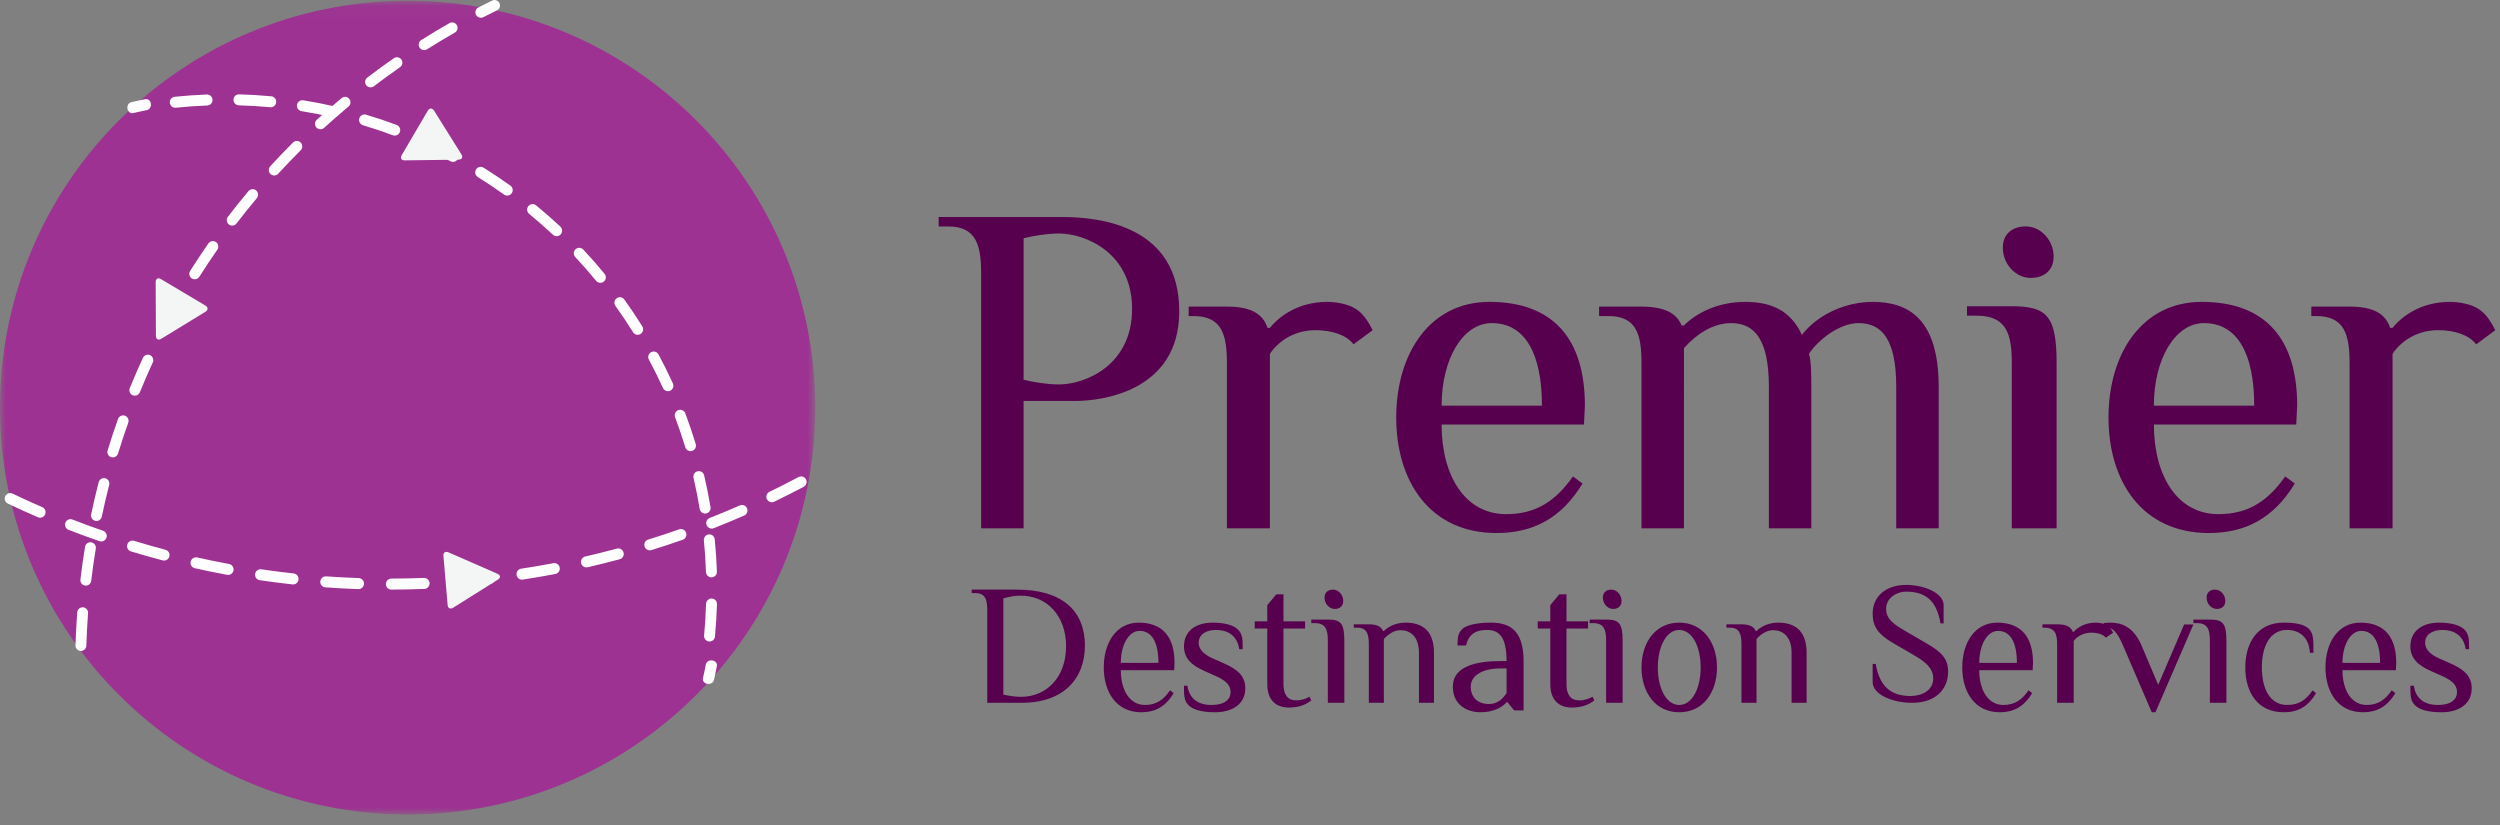 <svg xmlns="http://www.w3.org/2000/svg" xmlns:xlink="http://www.w3.org/1999/xlink" width="212" height="70" viewBox="0 0 212 70">
    <rect x="0" y="0" width="212" height="70" fill="#808080" stroke="none"/>
    <defs>
        <path id="ubj4kc0p8a" d="M0 0.067L69.132 0.067 69.132 69.067 0 69.067z"/>
    </defs>
    <g fill="none" fill-rule="evenodd">
        <mask id="mqa1nshdeb" fill="#fff">
            <use xlink:href="#ubj4kc0p8a"/>
        </mask>
        <path fill="#9D3292" d="M69.132 34.567c0 19.054-15.475 34.5-34.567 34.5C15.475 69.067 0 53.621 0 34.567 0 15.513 15.475.066 34.565.066c19.092 0 34.567 15.447 34.567 34.5" mask="url(#mqa1nshdeb)"/>
        <path fill="#FEFEFE" d="M11.205 9.6c-.189 0-.358-.154-.396-.375-.046-.257.095-.505.313-.555.4-.095.802-.184 1.206-.263.22-.044.429.13.466.384.038.256-.11.5-.331.542-.394.08-.788.164-1.177.256-.027.007-.055.011-.08.011M22.962 9.095c-.015 0-.03 0-.044-.002-.88-.082-1.778-.136-2.668-.16-.256-.009-.457-.223-.45-.479.007-.257.21-.467.475-.453.91.026 1.828.08 2.728.164.254.023.443.251.42.505-.024.243-.226.425-.46.425m-8.102.042c-.234 0-.434-.178-.458-.42-.028-.255.158-.483.411-.51.904-.094 1.821-.156 2.728-.193.266-.007.472.193.48.449.01.259-.19.473-.446.484-.886.033-1.784.096-2.667.188l-.048.002m13.435.81c-.033 0-.067-.004-.102-.01-.865-.2-1.748-.37-2.622-.509-.253-.04-.427-.281-.387-.534.041-.255.278-.427.53-.389.897.144 1.801.32 2.684.524.25.056.406.306.35.556-.05.216-.242.361-.453.361m5.181 1.554c-.052 0-.107-.01-.161-.028-.835-.313-1.687-.598-2.535-.852-.246-.074-.386-.333-.313-.58.074-.247.332-.389.575-.315.868.26 1.741.552 2.596.872.24.092.36.36.272.6-.068.186-.245.303-.434.303m4.936 2.228c-.074 0-.148-.017-.216-.054-.789-.421-1.598-.817-2.406-1.183-.232-.105-.338-.38-.23-.616.103-.233.377-.339.61-.233.826.371 1.653.78 2.458 1.207.228.123.313.404.193.633-.083.157-.242.246-.409.246m4.6 2.86c-.092 0-.186-.027-.266-.086-.728-.52-1.48-1.022-2.23-1.489-.216-.136-.284-.423-.151-.642.135-.219.42-.286.638-.152.769.48 1.535.991 2.28 1.524.208.148.255.439.107.65-.089.126-.233.194-.377.194m4.19 3.441c-.113 0-.226-.042-.316-.125-.652-.61-1.332-1.203-2.017-1.769-.198-.162-.227-.455-.067-.654.163-.2.455-.231.652-.07.702.578 1.398 1.187 2.063 1.809.186.176.197.47.024.66-.091.098-.215.15-.34.15m3.708 3.954c-.132 0-.265-.057-.358-.168-.564-.69-1.161-1.366-1.77-2.015-.174-.19-.164-.483.019-.66.187-.175.48-.168.657.02.62.662 1.229 1.356 1.81 2.062.163.199.133.49-.062.654-.088.073-.192.107-.296.107m3.164 4.409c-.152 0-.304-.077-.39-.218-.473-.758-.977-1.51-1.495-2.232-.148-.208-.103-.5.103-.65.206-.153.497-.105.648.104.53.74 1.042 1.506 1.527 2.282.137.218.07.505-.148.643-.077.047-.162.07-.245.07m2.563 4.783c-.175 0-.343-.1-.417-.271-.373-.814-.772-1.623-1.195-2.407-.123-.225-.037-.51.19-.631.225-.12.504-.038.625.19.431.798.84 1.626 1.218 2.458.105.237.005.512-.228.618-.062.03-.128.043-.193.043m1.918 5.082c-.199 0-.382-.128-.441-.33-.26-.854-.552-1.708-.867-2.546-.091-.241.029-.508.266-.599.24-.091.506.028.599.267.323.858.62 1.735.883 2.602.077.247-.059.51-.304.585-.046.013-.092.02-.136.02m1.238 5.295c-.223 0-.42-.162-.457-.389-.147-.879-.324-1.767-.526-2.638-.059-.252.097-.502.346-.559.243-.061.497.094.555.344.21.894.39 1.799.54 2.7.04.253-.13.494-.383.535-.026.003-.05.007-.075.007m.536 5.41c-.248 0-.452-.197-.464-.45-.028-.892-.09-1.796-.177-2.683-.025-.256.159-.484.414-.51.26-.026.48.162.507.418.09.908.152 1.828.184 2.744.009.257-.192.472-.446.48-.008.002-.011.002-.018.002m-.162 5.439c-.013 0-.027 0-.045-.003-.254-.024-.438-.252-.416-.507.084-.89.14-1.792.166-2.688.008-.256.237-.453.478-.45.255.008.456.22.449.479-.03.914-.084 1.839-.171 2.747-.023.243-.223.422-.46.422M60.074 58c-.03 0-.061-.005-.092-.01-.258-.042-.422-.254-.373-.472.09-.391.173-.784.246-1.179.044-.222.285-.371.548-.333.258.035.432.243.391.462-.078.406-.161.807-.254 1.206-.046.192-.244.326-.466.326"/>
        <path fill="#FEFEFE" d="M40.773 1.508c-.165 0-.328-.094-.41-.253-.115-.228-.026-.506.203-.624.388-.2.78-.394 1.174-.585.23-.11.502-.015.613.216.112.23.016.506-.213.618-.389.189-.773.38-1.157.577-.067.035-.137.05-.21.05M35.968 4.25c-.153 0-.302-.077-.392-.215-.133-.219-.07-.504.148-.64.785-.495 1.586-.976 2.392-1.435.218-.127.5-.048.626.175.125.221.049.502-.173.63-.79.452-1.584.926-2.355 1.414-.077.048-.162.071-.246.071m-4.542 3.16c-.14 0-.281-.063-.37-.181-.155-.206-.115-.496.088-.65.738-.564 1.497-1.116 2.255-1.642.21-.147.496-.093.642.117.146.208.092.498-.118.644-.747.519-1.494 1.065-2.22 1.618-.085.065-.183.094-.277.094m-4.253 3.553c-.125 0-.25-.051-.34-.15-.172-.191-.158-.483.03-.655.682-.624 1.39-1.243 2.102-1.838.196-.163.486-.136.649.06.16.196.136.489-.06.652-.702.588-1.399 1.196-2.07 1.81-.09.082-.199.12-.311.12m-3.922 3.92c-.11 0-.224-.041-.312-.122-.187-.176-.199-.467-.026-.657.626-.683 1.276-1.363 1.932-2.017.18-.18.474-.18.652.004.179.181.177.475-.002.655-.646.643-1.285 1.313-1.904 1.986-.09.1-.215.15-.34.15m-3.562 4.252c-.099 0-.198-.032-.281-.096-.202-.158-.239-.447-.086-.648.562-.736 1.15-1.47 1.748-2.183.163-.196.457-.221.65-.056.197.165.22.457.056.654-.59.702-1.168 1.425-1.722 2.146-.09.12-.228.183-.365.183m-3.177 4.552c-.082 0-.168-.024-.247-.071-.214-.138-.276-.426-.141-.643.494-.776 1.014-1.56 1.548-2.328.147-.208.435-.259.644-.113.209.147.257.436.113.645-.526.756-1.04 1.528-1.526 2.294-.088.139-.237.216-.39.216m-2.758 4.821c-.072 0-.146-.017-.213-.053-.225-.118-.315-.398-.198-.626.423-.821.875-1.65 1.339-2.459.125-.222.408-.298.628-.17.22.128.296.413.17.634-.457.797-.901 1.61-1.318 2.421-.082.162-.241.253-.408.253m-2.323 5.047c-.059 0-.118-.012-.175-.035-.236-.096-.348-.367-.252-.605.352-.866.726-1.726 1.113-2.57.107-.23.382-.332.611-.224.23.107.332.381.225.616-.38.826-.75 1.679-1.095 2.53-.074.181-.246.288-.427.288M9.568 38.79c-.045 0-.09-.007-.136-.018-.244-.078-.38-.335-.304-.58.272-.892.567-1.785.878-2.659.086-.241.353-.367.591-.282.239.085.364.351.28.592-.309.864-.6 1.744-.869 2.62-.06.2-.244.327-.44.327m-1.389 5.39c-.03 0-.063-.005-.095-.011-.249-.054-.409-.3-.356-.549.193-.913.408-1.834.64-2.73.064-.247.317-.397.56-.334.249.065.397.318.33.567-.225.883-.438 1.788-.628 2.69-.045.216-.238.366-.45.366m-.904 5.48l-.056-.001c-.251-.033-.431-.262-.401-.516.111-.93.242-1.863.393-2.772.043-.252.275-.425.53-.381.252.042.422.281.38.533-.148.896-.279 1.814-.388 2.728-.028.237-.227.41-.458.41M6.861 55.2h-.015c-.253-.01-.454-.221-.446-.477.03-.93.08-1.87.15-2.797.018-.253.239-.446.492-.426.255.02.445.242.426.497-.07.91-.116 1.838-.147 2.754-.009.248-.212.449-.46.449M65.453 42.593c-.174 0-.34-.1-.42-.265-.11-.232-.012-.514.218-.623.825-.4 1.658-.82 2.467-1.252.227-.119.51-.03.628.196.12.228.033.511-.194.632-.823.435-1.663.861-2.5 1.265-.064.029-.133.047-.2.047zM3.399 43.902c-.061 0-.123-.012-.183-.038-.854-.368-1.713-.761-2.552-1.16-.23-.11-.328-.387-.22-.622.111-.231.388-.333.617-.224.83.397 1.676.782 2.52 1.147.236.103.346.378.246.613-.078.177-.248.284-.428.284zm56.953.925c-.186 0-.361-.113-.431-.296-.096-.241.023-.513.264-.607.853-.336 1.71-.695 2.551-1.063.238-.104.508.007.61.242.105.237-.004.513-.237.613-.852.373-1.721.737-2.589 1.077-.053.022-.11.034-.168.034zM8.59 45.917c-.051 0-.1-.007-.152-.025-.88-.303-1.763-.627-2.63-.963-.238-.094-.357-.366-.264-.604.09-.24.36-.362.598-.268.856.33 1.728.654 2.599.952.24.084.37.35.286.593-.066.194-.245.316-.437.316zm46.51.754c-.196 0-.382-.132-.442-.331-.075-.247.06-.508.304-.582.88-.271 1.763-.564 2.628-.869.242-.085.506.042.59.288.084.243-.043.51-.285.594-.876.309-1.77.604-2.657.878-.048.013-.093.022-.137.022zm-41.183.866c-.041 0-.081-.005-.12-.014-.9-.238-1.805-.494-2.695-.765-.246-.073-.383-.336-.309-.583.073-.247.33-.387.577-.312.878.268 1.774.521 2.663.758.245.064.394.32.33.569-.056.208-.243.347-.446.347zm35.813.578c-.213 0-.404-.148-.452-.362-.058-.253.099-.504.347-.56.897-.206 1.8-.431 2.684-.67.245-.064.5.084.568.333.066.251-.081.506-.33.57-.895.24-1.806.469-2.716.676-.034.01-.07.013-.101.013zm-30.384.636c-.027 0-.056 0-.085-.006-.915-.167-1.839-.359-2.742-.56-.25-.054-.409-.307-.351-.557.054-.25.302-.41.553-.355.893.2 1.805.386 2.708.555.253.046.419.29.371.544-.039.221-.236.379-.454.379zm24.918.404c-.225 0-.422-.165-.457-.4-.04-.254.137-.491.39-.532.907-.134 1.822-.292 2.723-.463.251-.049.495.118.542.372.048.253-.118.496-.37.544-.91.175-1.84.333-2.757.472-.023.005-.05.007-.07.007zm-19.412.405c-.016 0-.03 0-.05-.003-.927-.102-1.86-.22-2.778-.355-.253-.036-.429-.272-.39-.527.036-.258.27-.435.525-.397.904.133 1.828.25 2.744.35.253.028.439.258.41.513-.024.242-.226.42-.46.42zm13.888.221c-.238 0-.443-.186-.462-.433-.02-.257.173-.48.43-.498.917-.071 1.841-.157 2.748-.264.258-.03.485.158.514.413.03.256-.154.488-.407.516-.921.104-1.859.194-2.787.266h-.036zm-8.335.176h-.018c-.93-.032-1.87-.084-2.796-.15-.255-.018-.448-.24-.429-.497.018-.26.242-.451.494-.434.914.065 1.843.115 2.763.144.255.011.457.226.447.483-.008.256-.215.454-.461.454zm2.78.043c-.258 0-.463-.211-.463-.466-.002-.258.205-.467.46-.47.92-.001 1.849-.021 2.763-.056.256-.005.474.19.483.447.01.26-.19.474-.446.486-.925.035-1.865.055-2.796.059h-.002z"/>
        <path fill="#F4F5F5" d="M39.135 13.101c.149.237.033.435-.257.439l-4.55.06c-.289.004-.41-.19-.269-.432l2.22-3.786c.142-.24.38-.243.528-.005l2.328 3.724zM17.418 25.91c.241.145.243.381.003.528l-3.76 2.298c-.24.148-.437.03-.438-.26l-.023-4.55c-.002-.289.195-.41.436-.265l3.782 2.25zM42.189 48.66c.264.114.283.333.041.485l-3.79 2.382c-.24.153-.457.057-.48-.21l-.358-4.197c-.023-.267.175-.393.44-.277l4.147 1.816z"/>
        <path fill="#56004E" d="M85.083 58.904c.6.133 1.1.188 1.495.188 2.169 0 3.826-1.658 3.826-4.292 0-2.575-1.613-4.29-3.857-4.29-.424 0-.939.071-1.464.232v8.162zM86.24 50c3.87 0 5.76 1.833 5.76 4.744 0 2.834-1.831 4.856-5.378 4.856H83.72v-7.854c0-.871-.146-1.455-1.026-1.455H82.4V50h3.84zM98.234 56.211c0-1.706-.532-2.712-1.594-2.712-.913 0-1.595 1.162-1.595 2.712h3.189zm1.337.624h-4.526c0 1.703.758 2.946 2.05 2.946.987 0 1.594-.466 2.126-1.243l.303.236c-.681 1.162-1.595 1.626-2.733 1.626-2.127 0-3.191-1.707-3.191-3.8 0-2.095 1.064-3.8 2.963-3.8 2.05 0 3.037 1.24 3.037 3.411l-.029.624zM103.036 60.4c-1.172 0-1.903-.233-2.27-.619-.366-.387-.366-.853-.366-1.629h.293c.146 1.01.806 1.63 2.05 1.63 1.1 0 1.612-.467 1.612-1.09 0-.617-.44-1.005-1.319-1.392l-.878-.39c-1.098-.481-1.758-1.085-1.758-2.093 0-1.318 1.025-2.017 2.417-2.017 1.099 0 1.83.233 2.198.62.365.387.365.853.365 1.63h-.293c-.145-1.01-.805-1.63-1.977-1.63-.952 0-1.464.467-1.464 1.085 0 .545.439.995 1.171 1.32l.878.386c1.247.545 1.905 1.089 1.905 2.173 0 1.318-1.099 2.016-2.564 2.016M107.465 53.297H106.4v-.61h1.065v-1.37l.763-.917h.61v2.287h1.83v.61h-1.83v4.722c0 .914.38 1.372 1.066 1.372.534 0 .839-.154 1.144-.305l.152.305c-.304.23-.839.609-1.905.609-1.067 0-1.83-.609-1.83-1.981v-4.722zM113.192 51.638c-.483 0-.873-.45-.873-.962 0-.42.28-.676.717-.676.483 0 .871.45.871.963 0 .421-.279.675-.715.675zM114 59.6h-1.4v-5.257c0-.9-.155-1.503-1.088-1.503h-.312v-.3h1.4c1.09 0 1.4.3 1.4 1.803V59.6zM116.076 54.643c0-.85-.142-1.418-.993-1.418h-.283v-.283h1.276c.708 0 1.063.214 1.203.567h.07c.355-.353.992-.709 1.843-.709 1.205 0 2.408.496 2.408 2.552V59.6h-1.273v-4.248c0-1.419-.781-1.913-1.56-1.913-.566 0-1.063.354-1.417.749V59.6h-1.274v-4.957zM127.758 56.679h-.479c-1.6 0-2.56.62-2.56 1.55 0 1.008.72 1.473 1.52 1.473s1.2-.465 1.519-.927V56.68zm.64 3.565l-.56-.696h-.08c-.319.388-1.039.852-2.238.852-.879 0-2.32-.464-2.32-2.17 0-1.709 1.919-2.172 4.079-2.172h.479c0-2.17-.719-2.638-1.678-2.638-.88 0-1.52.312-1.76 1.318h-.72c0-.543 0-1.006.4-1.395.4-.388 1.439-.543 2.4-.543 1.439 0 2.8.465 2.8 3.258v4.186h-.802zM131.466 53.297H130.4v-.61h1.066v-1.37l.761-.917h.61v2.287h1.829v.61h-1.83v4.722c0 .914.384 1.372 1.068 1.372.534 0 .838-.154 1.144-.305l.152.305c-.303.23-.839.609-1.905.609-1.068 0-1.829-.609-1.829-1.981v-4.722zM136.792 51.638c-.483 0-.87-.45-.87-.962 0-.42.279-.676.714-.676.482 0 .871.45.871.963 0 .421-.28.675-.715.675zm.808 7.962h-1.4v-5.257c0-.9-.156-1.503-1.09-1.503h-.31v-.3h1.4c1.09 0 1.4.3 1.4 1.803V59.6zM142.4 53.42c-1.091 0-1.818 1.397-1.818 3.18 0 1.784.727 3.181 1.818 3.181 1.09 0 1.817-1.397 1.817-3.182 0-1.782-.727-3.18-1.817-3.18m0-.619c2.036 0 3.2 1.705 3.2 3.8 0 2.093-1.164 3.8-3.2 3.8-2.037 0-3.2-1.707-3.2-3.8 0-2.095 1.163-3.8 3.2-3.8M147.675 54.643c0-.85-.142-1.418-.991-1.418h-.284v-.283h1.275c.708 0 1.063.214 1.204.567h.071c.353-.353.992-.709 1.84-.709 1.205 0 2.41.496 2.41 2.552V59.6h-1.274v-4.248c0-1.419-.78-1.913-1.56-1.913-.566 0-1.063.354-1.416.749V59.6h-1.275v-4.957zM162.146 59.6c-1.6 0-3.346-.678-3.346-1.758v-1.54h.263c.322 1.928 1.307 2.72 2.951 2.72 1.014 0 1.923-.515 1.923-1.467 0-.835-.542-1.364-1.615-1.986l-1.805-1.049c-1.249-.72-1.717-1.41-1.717-2.476 0-1.482 1.13-2.444 2.848-2.444 1.452 0 3.17.646 3.17 1.725v1.54h-.263c-.325-1.927-1.264-2.693-2.907-2.693-.867 0-1.704.563-1.704 1.455 0 .836.557 1.265 1.63 1.884l1.807 1.052c1.246.717 1.819 1.307 1.819 2.373 0 1.611-1.16 2.664-3.054 2.664M171.033 56.211c0-1.706-.532-2.712-1.596-2.712-.912 0-1.597 1.162-1.597 2.712h3.193zm1.335.624h-4.528c0 1.703.76 2.946 2.052 2.946.988 0 1.595-.466 2.127-1.243l.305.236c-.684 1.162-1.597 1.626-2.734 1.626-2.127 0-3.19-1.707-3.19-3.8 0-2.095 1.063-3.8 2.962-3.8 2.05 0 3.038 1.24 3.038 3.411l-.032.624zM174.444 54.643c0-.85-.155-1.418-1.092-1.418h-.152v-.283h1.244c.78 0 1.17.214 1.327.638h.079c.311-.355.936-.78 1.869-.78.315 0 .704.071.935.213.237.143.39.353.546.638l-.623.424c-.233-.282-.702-.424-1.246-.424-.623 0-1.17.282-1.481.707V59.6h-1.406v-4.957z"/>
        <path fill="#56004E" d="M183.017 58.075l2.197-5.12H186l-3.219 7.445h-.312l-2.436-5.662c-.5-1.162-.863-1.549-1.633-1.596v-.31c.08 0 .395-.032.534-.032.944 0 1.964.31 2.67 1.938l1.413 3.337zM187.991 51.638c-.483 0-.871-.45-.871-.962 0-.42.278-.676.716-.676.482 0 .87.45.87.963 0 .421-.28.675-.715.675zm.809 7.962h-1.402v-5.257c0-.9-.154-1.503-1.089-1.503H186v-.3h1.398c1.09 0 1.402.3 1.402 1.803V59.6zM195.808 53.343c.372.389.372.852.372 2.016h-.3c-.072-1.318-.89-1.94-1.927-1.94-1.48 0-2.147 1.398-2.147 3.18 0 1.785.667 3.182 2.147 3.182 1.038 0 1.63-.466 2.149-1.243l.298.237c-.668 1.16-1.557 1.625-2.741 1.625-2.222 0-3.259-1.706-3.259-3.8s1.037-3.8 3.259-3.8c1.036 0 1.777.155 2.149.543M201.832 56.211c0-1.706-.53-2.712-1.593-2.712-.913 0-1.596 1.162-1.596 2.712h3.189zm1.338.624h-4.527c0 1.703.758 2.946 2.049 2.946.99 0 1.596-.466 2.128-1.243l.303.236c-.684 1.162-1.593 1.626-2.734 1.626-2.126 0-3.189-1.707-3.189-3.8 0-2.095 1.063-3.8 2.961-3.8 2.052 0 3.039 1.24 3.039 3.411l-.03.624zM207.037 60.4c-1.173 0-1.904-.233-2.27-.619-.367-.387-.367-.853-.367-1.629h.294c.145 1.01.805 1.63 2.05 1.63 1.099 0 1.611-.467 1.611-1.09 0-.617-.44-1.005-1.318-1.392l-.879-.39c-1.1-.481-1.758-1.085-1.758-2.093 0-1.318 1.024-2.017 2.417-2.017 1.098 0 1.831.233 2.198.62.365.387.365.853.365 1.63h-.291c-.15-1.01-.808-1.63-1.98-1.63-.951 0-1.463.467-1.463 1.085 0 .545.438.995 1.171 1.32l.878.386c1.245.545 1.905 1.089 1.905 2.173 0 1.318-1.098 2.016-2.563 2.016M96.002 26.201c0-4.8-4.002-6.4-6.2-6.4-1 0-2.201.2-3.001.4v12c.8.2 2 .4 3 .4 2.2 0 6.2-1.6 6.2-6.4zM86.8 44.8h-3.6V23.202c0-2.4-.4-4-2.8-4H79.6V18.4H90c3.401 0 10 .802 10 8C100 33.2 93.401 34 91.2 34h-4.4V44.8zM104.042 30.8c0-2.4-.405-4-2.837-4h-.405V26h3.242c2.026 0 3.04.598 3.444 1.801h.203c.81-1.002 2.43-2.201 4.862-2.201.81 0 1.823.2 2.43.6.608.398 1.014.999 1.419 1.799l-1.62 1.2c-.609-.8-1.826-1.2-3.244-1.2-1.62 0-3.038.8-3.847 2V44.8h-3.647v-14zM130.756 34.4c0-4.402-1.419-7.001-4.254-7.001-2.43 0-4.254 3-4.254 7.002h8.508zm3.565 1.6h-12.073c0 4.402 2.026 7.6 5.47 7.6 2.632 0 4.253-1.2 5.67-3.198l.809.6c-1.82 3-4.252 4.198-7.29 4.198-5.67 0-8.507-4.4-8.507-9.8 0-5.402 2.838-9.8 7.898-9.8 5.47 0 8.102 3.199 8.102 8.8l-.079 1.6zM142.8 27.6c.998-1.002 2.799-2 5.199-2 2 0 3.8.6 4.801 2.8 1.4-1.802 3.8-2.8 6-2.8 2.998 0 5.6 1.4 5.6 7.202V44.8h-3.6V32.802c0-4.003-1.2-5.402-3.2-5.402-1.6 0-3.4 1.399-4.201 2.6.2.6.2 2 .2 2.802V44.8H150V32.802c0-4.003-1.2-5.402-3.202-5.402-1.6 0-2.999 1-3.997 2.119V44.8h-3.602v-14c0-2.4-.4-4-2.798-4h-.8V26h3.598c2 0 3 .598 3.4 1.6h.202zM172.204 23.565c-1.308 0-2.365-1.201-2.365-2.564 0-1.12.76-1.801 1.943-1.801 1.31 0 2.365 1.201 2.365 2.564 0 1.12-.76 1.801-1.943 1.801zM174.4 44.8h-3.8V30.778c0-2.404-.421-4.007-2.957-4.007h-.843v-.8h3.8c2.955 0 3.8.8 3.8 4.807V44.8zM191.156 34.4c0-4.402-1.417-7.001-4.254-7.001-2.43 0-4.253 3-4.253 7.002h8.507zm3.564 1.6H182.65c0 4.402 2.025 7.6 5.467 7.6 2.634 0 4.253-1.2 5.67-3.198l.812.6c-1.822 3-4.253 4.198-7.292 4.198-5.67 0-8.506-4.4-8.506-9.8 0-5.402 2.837-9.8 7.9-9.8 5.469 0 8.1 3.199 8.1 8.8l-.08 1.6zM199.243 30.8c0-2.4-.405-4-2.836-4H196V26h3.243c2.024 0 3.037.598 3.444 1.801h.201c.81-1.002 2.433-2.201 4.862-2.201.812 0 1.823.2 2.43.6.609.398 1.013.999 1.42 1.799l-1.62 1.2c-.61-.8-1.825-1.2-3.244-1.2-1.619 0-3.038.8-3.848 2V44.8h-3.645v-14z"/>
    </g>
</svg>
